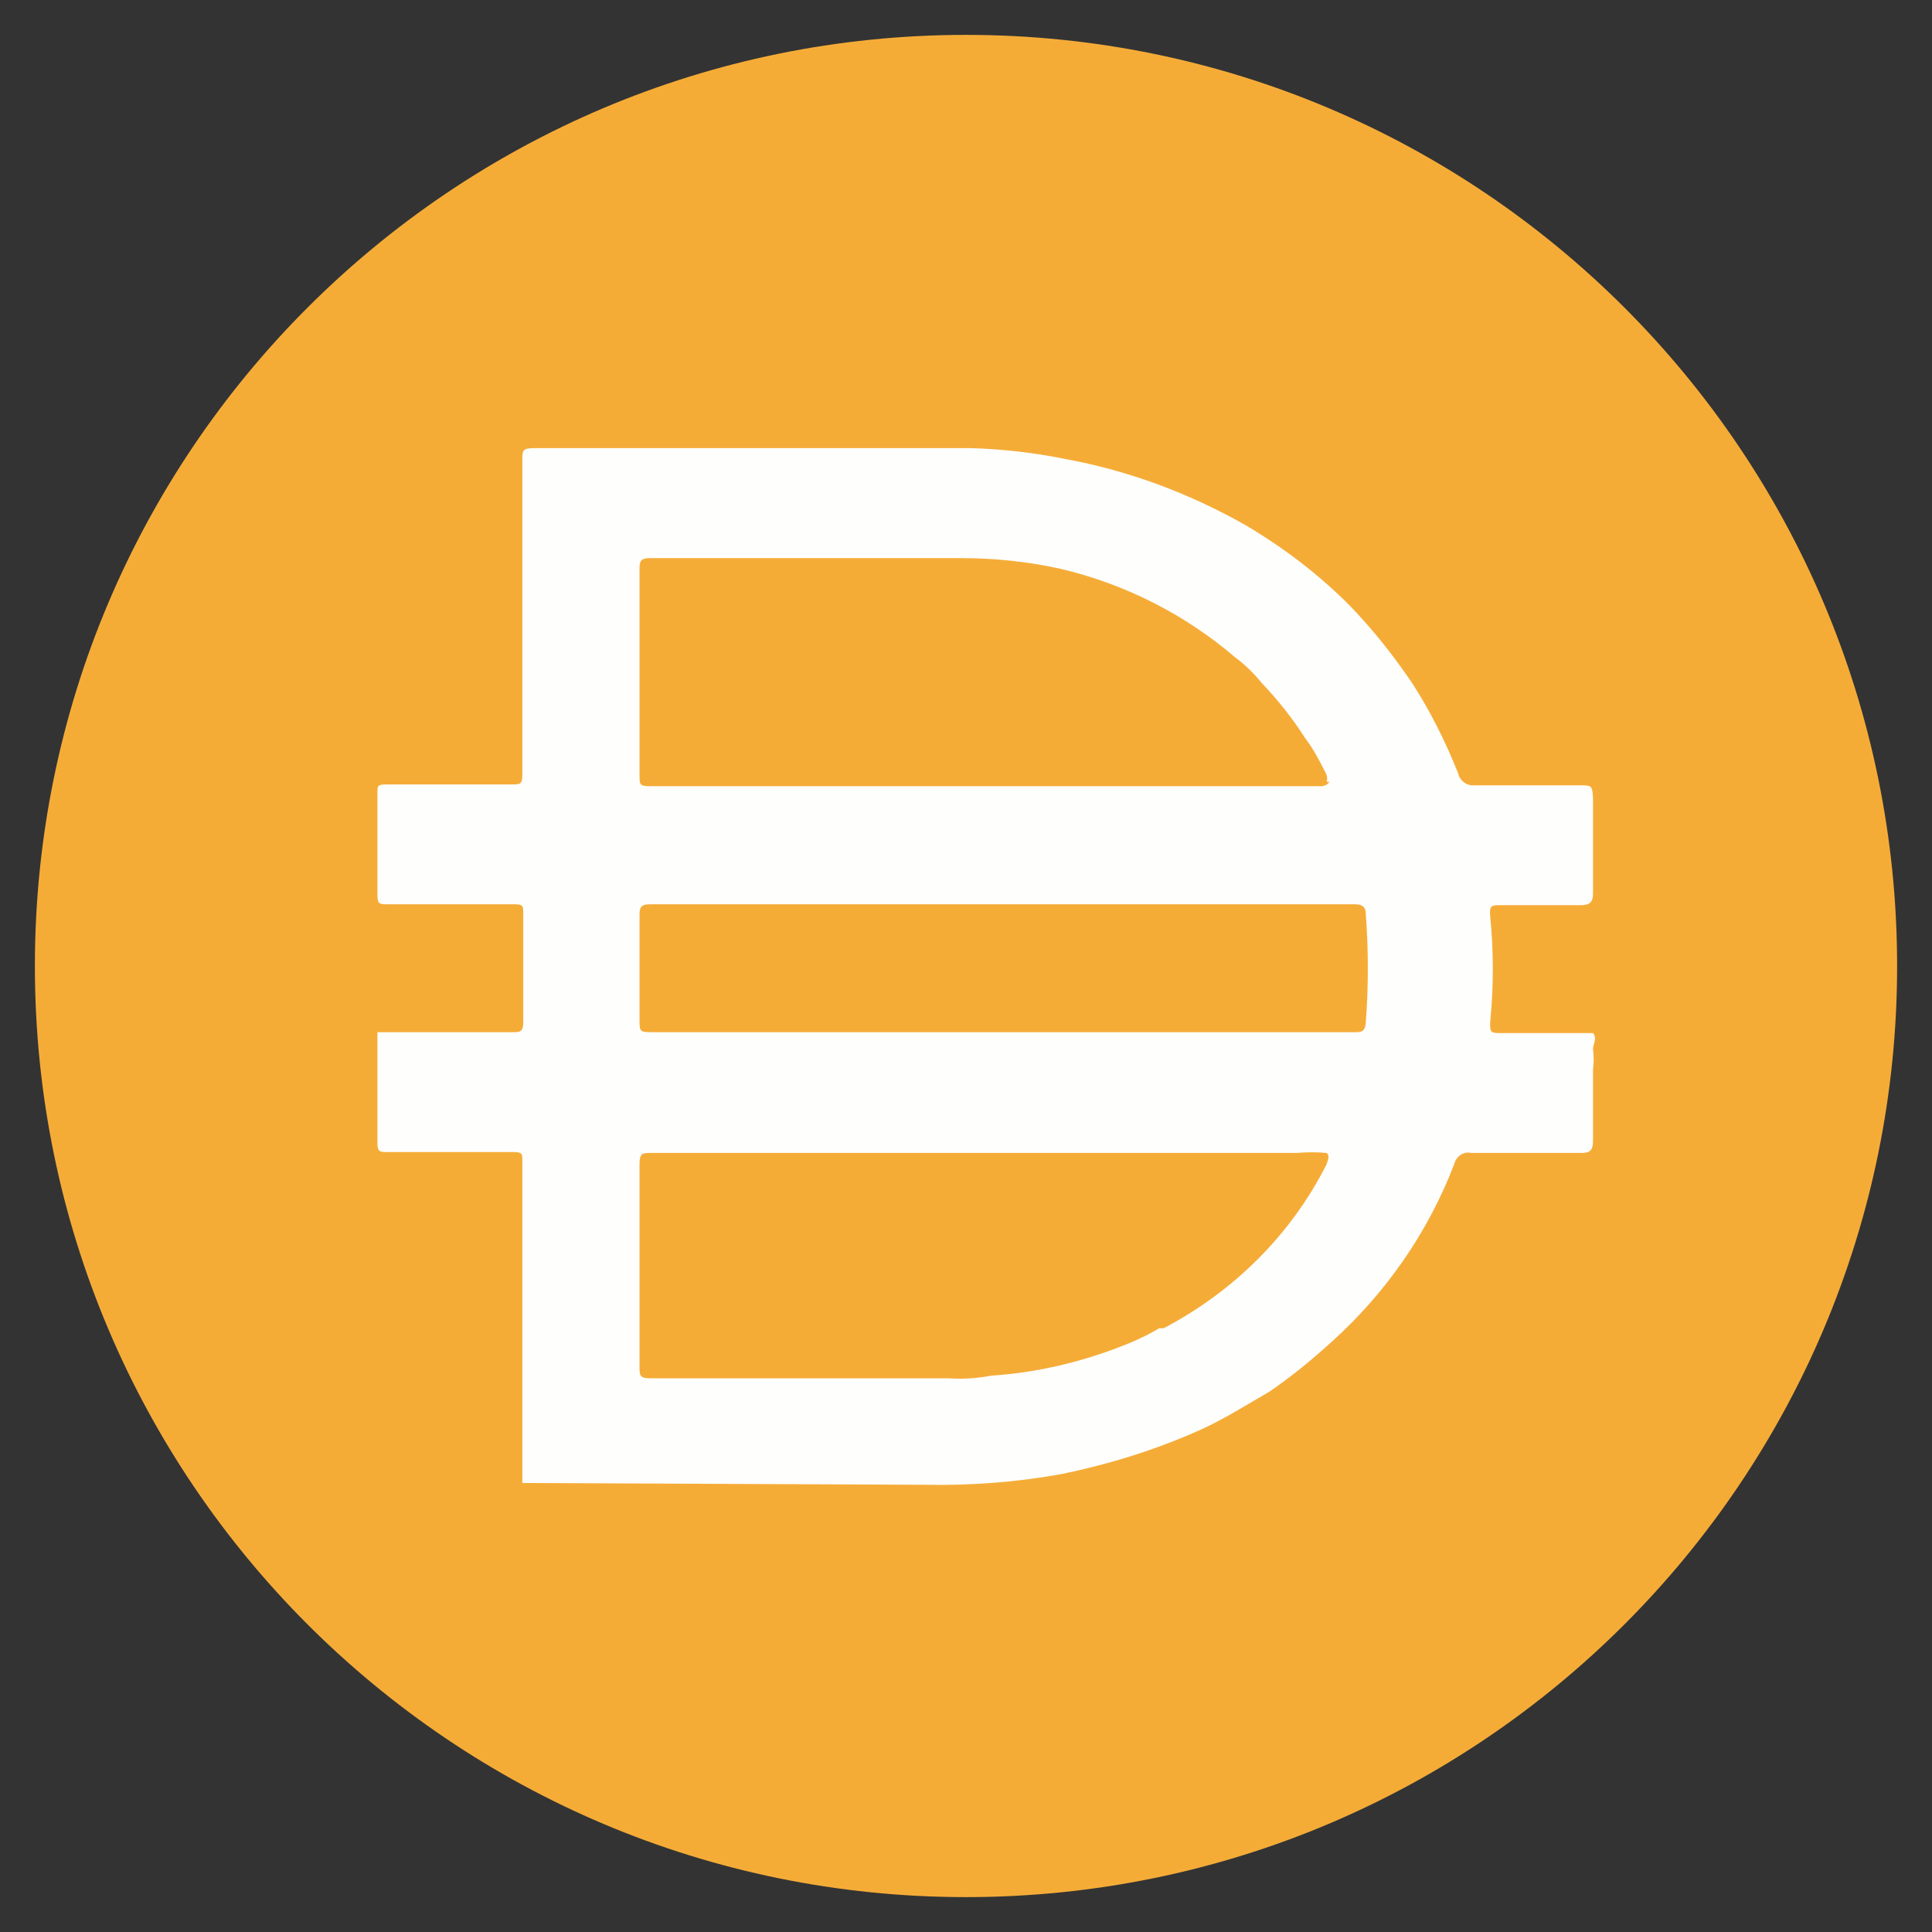 <?xml version="1.0" encoding="utf-8"?>
<!-- Generator: Adobe Illustrator 25.0.1, SVG Export Plug-In . SVG Version: 6.00 Build 0)  -->
<svg version="1.1" id="Layer_1" xmlns="http://www.w3.org/2000/svg" xmlns:xlink="http://www.w3.org/1999/xlink" x="0px" y="0px"
	 viewBox="0 0 216 216" style="enable-background:new 0 0 216 216;" xml:space="preserve">
<rect x="0" y="0" width="216" height="216" fill="#333333" stroke="none"/>
<style type="text/css">
	.st0{fill:#F5AC37;}
	.st1{fill:#FEFEFD;}
</style>
<g id="Layer_x0020_1">
	<path class="st0" d="M108,3.9c57.5,0,104.1,46.6,104.1,104.1c0,57.5-46.6,104.1-104.1,104.1C50.5,212.1,3.9,165.5,3.9,108
		C3.9,50.5,50.5,3.9,108,3.9z"/>
	<path class="st1" d="M111.8,115.4h39.6c0.8,0,1.2,0,1.3-1.1c0.3-4,0.3-8.1,0-12.1c0-0.8-0.4-1.1-1.2-1.1H72.7c-1,0-1.2,0.3-1.2,1.2
		v11.6c0,1.5,0,1.5,1.6,1.5C73.1,115.4,111.8,115.4,111.8,115.4z M148.3,87.5c0.1-0.3,0.1-0.6,0-0.9c-0.7-1.4-1.4-2.8-2.4-4.1
		c-1.4-2.2-3-4.2-4.8-6.1c-0.9-1.1-1.9-2.1-3-2.9c-5.6-4.8-12.3-8.2-19.5-9.9c-3.6-0.8-7.3-1.2-11.1-1.2H72.6c-1,0-1.1,0.4-1.1,1.2
		v23.1c0,1,0,1.2,1.2,1.2h75.1c0,0,0.7-0.1,0.8-0.5H148.3L148.3,87.5z M148.3,128.9c-1.1-0.1-2.2-0.1-3.3,0H72.8c-1,0-1.3,0-1.3,1.3
		v22.6c0,1,0,1.3,1.3,1.3h33.3c1.6,0.1,3.2,0,4.7-0.3c4.8-0.3,9.6-1.4,14.1-3.1c1.6-0.6,3.2-1.3,4.7-2.2h0.5
		c7.8-4.1,14.2-10.4,18.2-18.3C148.3,130.1,148.8,129.2,148.3,128.9L148.3,128.9z M58.4,165.8v-0.4v-15.2v-5.1v-15.3c0-0.8,0-1-1-1
		H43.3c-0.8,0-1.1,0-1.1-1v-12.4h15.1c0.8,0,1.2,0,1.2-1.1v-12.2c0-0.8,0-1-1-1H43.3c-0.8,0-1.1,0-1.1-1V88.6c0-0.7,0-0.9,1-0.9h14
		c1,0,1.2,0,1.2-1.2V51.4c0-1,0-1.3,1.3-1.3h48.8c3.5,0.1,7.1,0.5,10.5,1.2c7.2,1.3,14.1,3.9,20.4,7.5c4.2,2.5,8,5.4,11.5,8.9
		c2.6,2.7,4.9,5.6,7,8.7c2,3.1,3.7,6.5,5.1,10c0.2,0.9,1,1.5,1.9,1.4h11.6c1.5,0,1.5,0,1.6,1.4v10.7c0,1-0.4,1.3-1.4,1.3h-9
		c-0.9,0-1.2,0-1.1,1.2c0.4,4,0.4,7.9,0,11.9c0,1.1,0,1.2,1.2,1.2h10.3c0.5,0.6,0,1.2,0,1.8c0.1,0.8,0.1,1.5,0,2.3v7.9
		c0,1.1-0.3,1.4-1.3,1.4h-12.3c-0.9-0.2-1.7,0.4-1.9,1.2c-2.9,7.6-7.6,14.4-13.7,19.9c-2.2,2-4.5,3.9-7,5.6
		c-2.6,1.5-5.1,3.1-7.8,4.3c-4.9,2.2-10.1,3.8-15.4,4.9c-5,0.9-10.1,1.3-15.2,1.2L58.4,165.8L58.4,165.8L58.4,165.8z"/>
</g>
</svg>
